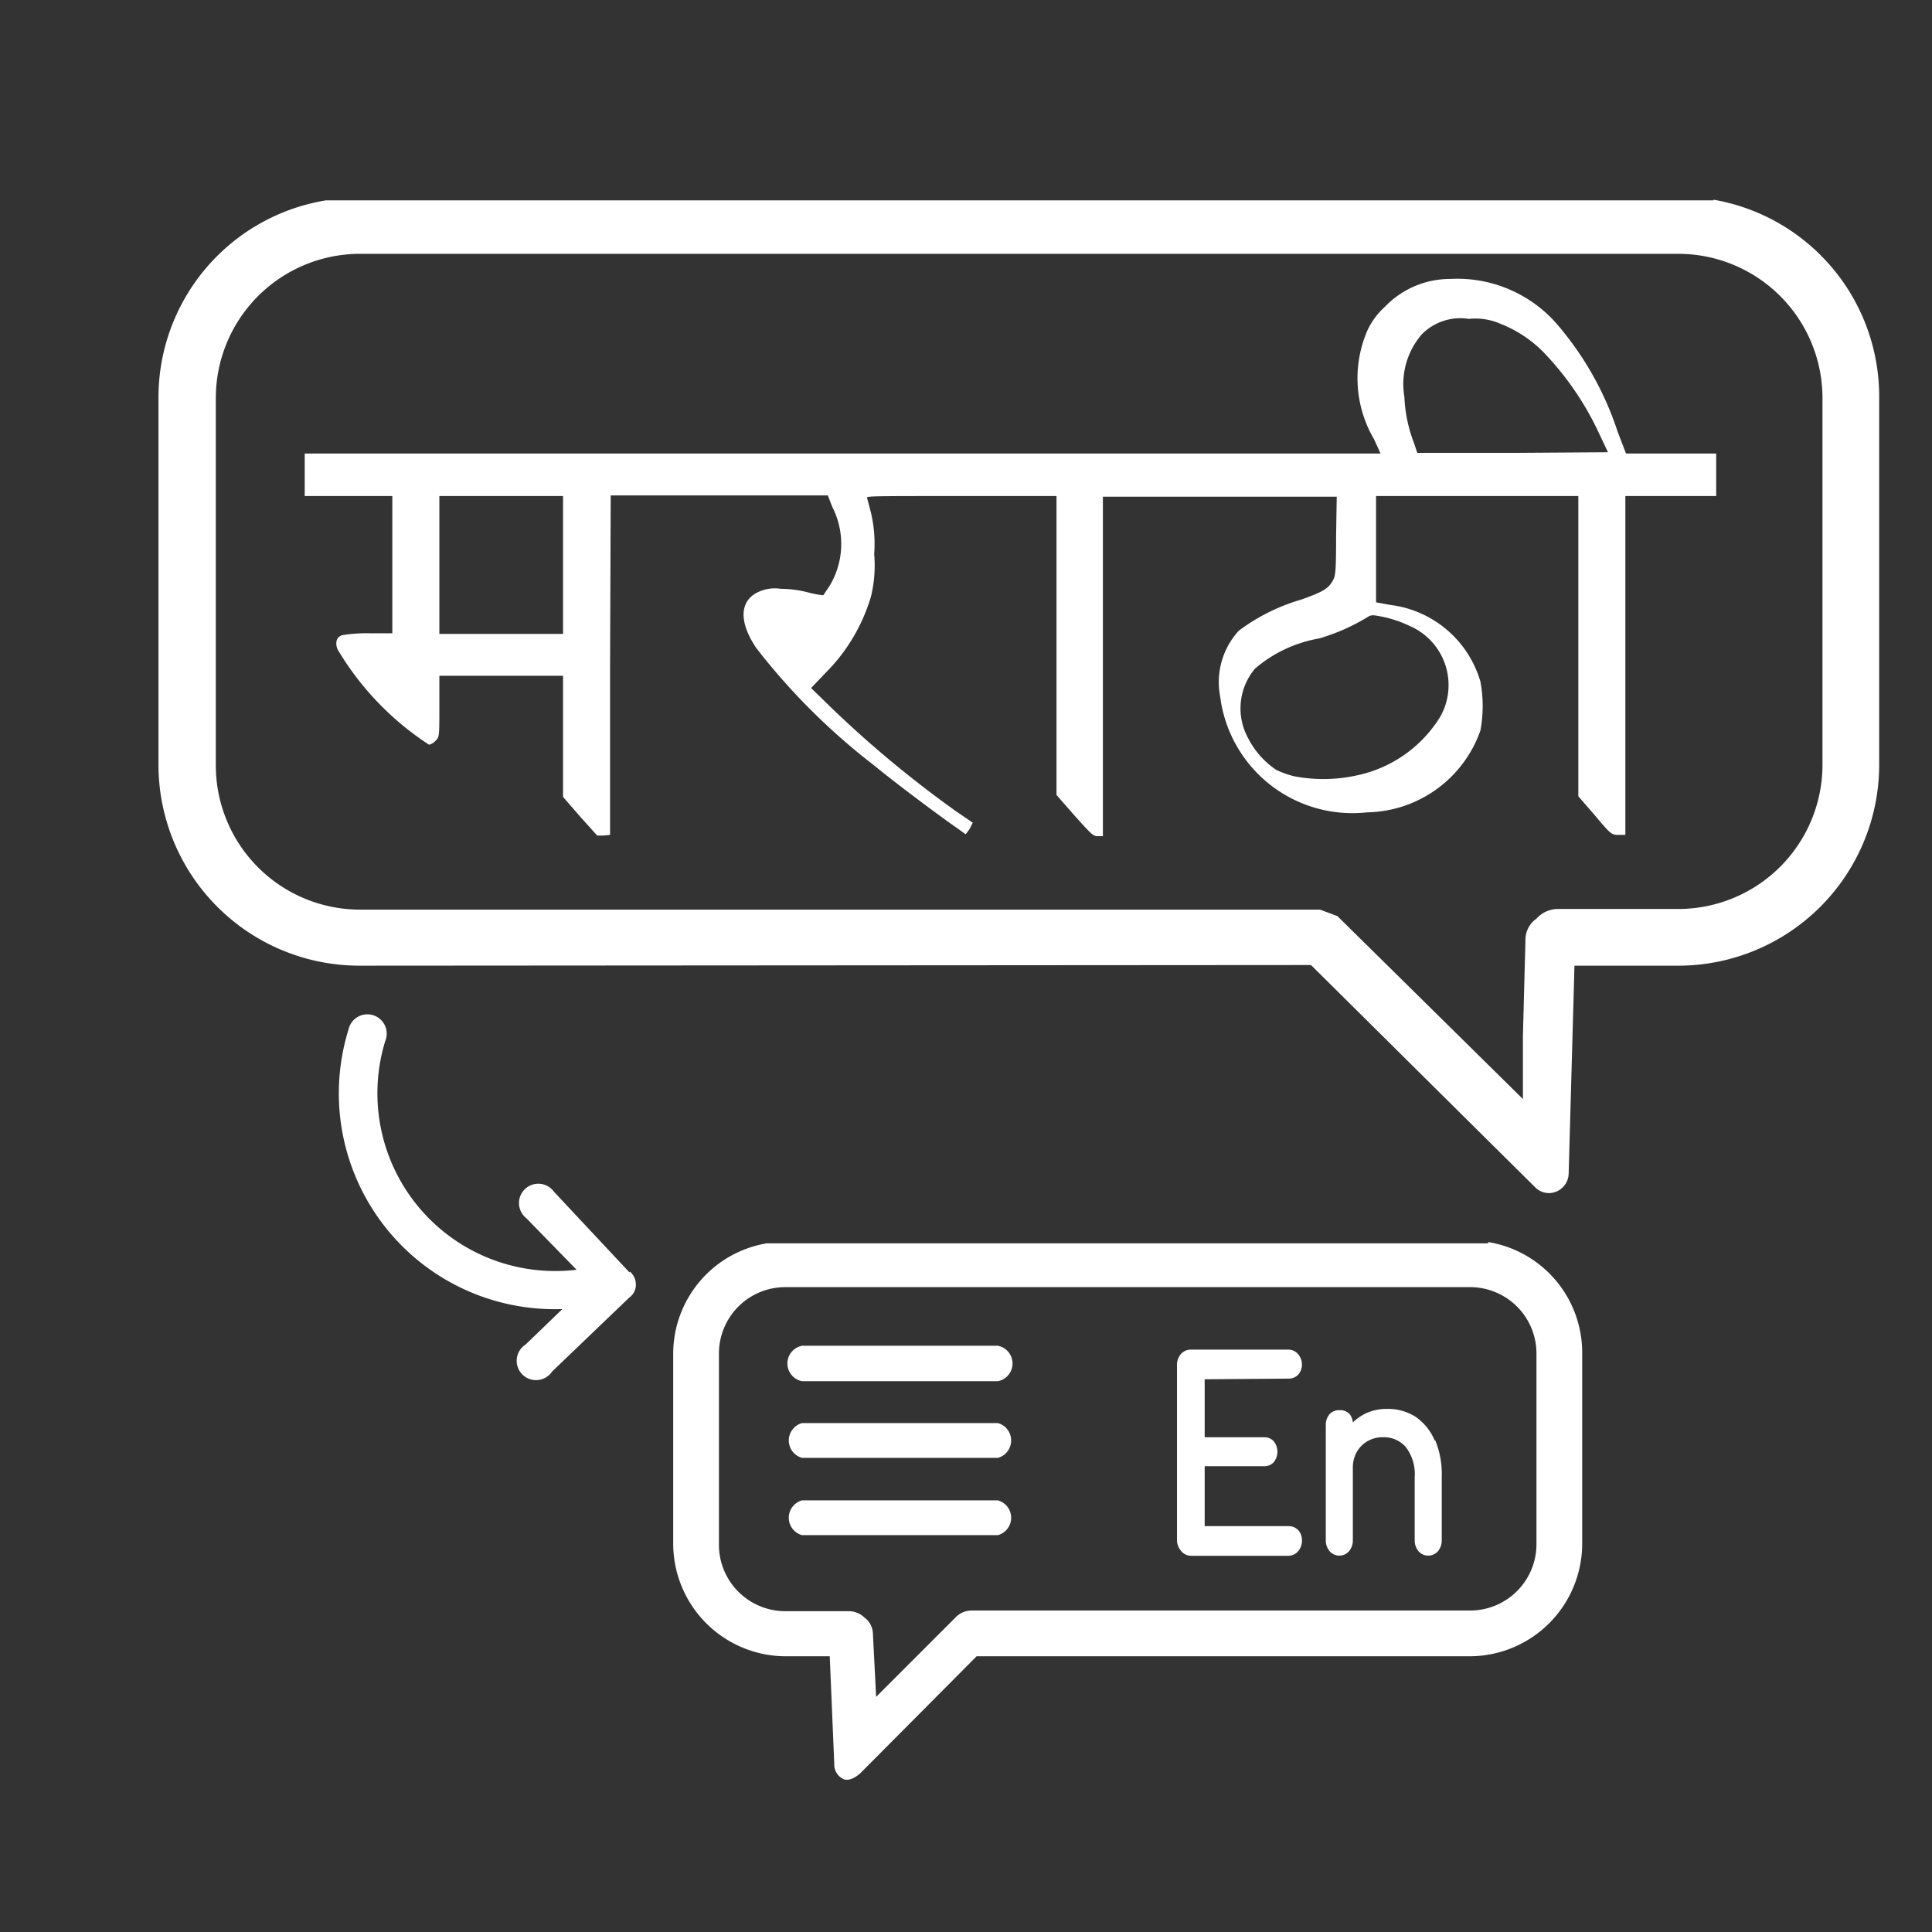 <svg id="Слой_1" data-name="Слой 1" xmlns="http://www.w3.org/2000/svg" viewBox="0 0 29.99 29.99"><rect x="0" y="0" width="29.99" height="29.99" fill="#333333" stroke="none"/><defs><style>.cls-1{fill:#ffffff}</style></defs><path id="path20" class="cls-1" d="M9 12.67l-.26-.3v-1.88H6.82v.48c0 .47 0 .47-.06.53a.2.2 0 01-.1.06 4.51 4.51 0 01-1.42-1.48c-.04-.1-.02-.19.07-.22a2.36 2.36 0 01.43-.03h.35V7.7H4.73v-.66h16.7l-.1-.22a1.87 1.87 0 01-.1-1.7 1.15 1.15 0 01.27-.36 1.4 1.4 0 011.01-.43 2.05 2.05 0 011.64.68 4.9 4.9 0 01.96 1.69l.13.34h1.4v.66h-1.41v5.26h-.1c-.11 0-.12 0-.37-.3l-.26-.3V7.7h-3.14v1.65l.22.04a1.67 1.67 0 011.4 1.19 2.06 2.06 0 010 .76 1.9 1.9 0 01-1.76 1.27 2.07 2.07 0 01-2.28-1.8 1.18 1.18 0 01.29-1.02 3.02 3.02 0 01.96-.48c.34-.12.43-.17.5-.3.04-.07.05-.13.05-.7l.01-.6h-3.63v5.27h-.08c-.07 0-.1-.03-.36-.32l-.28-.32V7.7h-1.48c-1.4 0-1.48 0-1.46.03l.06.23a2.11 2.11 0 01.05.64 2.05 2.05 0 01-.05.66 2.8 2.8 0 01-.7 1.18l-.23.24.36.35a17.15 17.15 0 001.9 1.57l.25.17-.05.1-.06.08-.14-.1c-.26-.18-.97-.71-1.27-.96a10.1 10.1 0 01-1.84-1.83c-.27-.4-.26-.72.01-.86a.6.6 0 01.37-.06 1.73 1.73 0 01.44.06 1.32 1.32 0 00.22.04l.1-.15a1.26 1.26 0 00.04-1.22l-.07-.18H9.48l-.01 2.64v2.63l-.1.01h-.1zm12.09-.64a2 2 0 001.27-.91 1 1 0 00-.47-1.4 1.85 1.85 0 00-.4-.14c-.2-.04-.2-.04-.28.01a3.17 3.17 0 01-.73.32 2.07 2.07 0 00-1 .47.96.96 0 00-.11 1.07 1.31 1.31 0 00.44.5 1.43 1.43 0 00.28.1 2.41 2.41 0 001-.02zM8.74 8.76V7.7H6.82v2.14h1.92zm16.22-1.74l-.17-.36A4.62 4.62 0 0024 5.51a1.91 1.91 0 00-.7-.48.97.97 0 00-.5-.08.84.84 0 00-.73.24 1.18 1.18 0 00-.27.97 2.25 2.25 0 00.15.72l.05.15h1.48l1.48-.01z"/><path class="cls-1" d="M9.77 19.75L8.6 18.5a.3.3 0 10-.43.41l.78.8a2.76 2.76 0 01-2.97-3.55.3.3 0 10-.57-.18 3.35 3.35 0 003.32 4.34l-.57.55a.3.3 0 10.41.42l1.2-1.15a.24.24 0 00.1-.18.27.27 0 00-.09-.22zM23.1 19.3H11.9A1.74 1.74 0 0010.45 21v2.96a1.75 1.75 0 001.74 1.75h.69l.07 1.67a.25.25 0 00.15.24c.12.04.26-.1.26-.1l1.8-1.81h7.66a1.75 1.75 0 001.74-1.75v-2.96a1.74 1.74 0 00-1.46-1.72zM15.08 25a.34.34 0 00-.24.1l-1.24 1.24-.05-.98a.32.32 0 00-.13-.25.35.35 0 00-.25-.1h-.98a1.03 1.03 0 01-1.03-1.04v-2.96a1.03 1.03 0 011.03-1.03h10.63a1.03 1.03 0 011.03 1.03v2.96A1.03 1.03 0 0122.82 25zM26.6 3.11H5.06a3.1 3.1 0 00-2.6 3.07v5.7a3.12 3.12 0 003.12 3.11l14.77-.01 3.48 3.45a.3.3 0 00.22.09.31.31 0 00.3-.3l.09-3.23h1.62a3.12 3.12 0 003.11-3.11v-5.7A3.1 3.1 0 0026.6 3.1zm-.54 11h-1.89a.45.45 0 00-.32.15.4.4 0 00-.17.3l-.04 1.52v.98l-2.88-2.84-.27-.1H5.59a2.24 2.24 0 01-2.24-2.24v-5.7a2.24 2.24 0 012.23-2.24h20.48a2.24 2.24 0 012.23 2.24v5.7a2.24 2.24 0 01-2.23 2.23z"/><path class="cls-1" d="M12.45 22.63a.28.28 0 010-.54h3.04a.28.28 0 010 .54zM12.45 21.44a.28.28 0 010-.55h3.04a.28.28 0 010 .55zM12.45 23.83a.28.28 0 010-.54h3.04a.28.28 0 010 .54zM20 21.4a.2.2 0 00.15-.06.23.23 0 00.06-.16.25.25 0 00-.06-.16.2.2 0 00-.15-.07h-1.51a.2.2 0 00-.16.07.26.26 0 00-.06.18v2.7a.26.26 0 00.06.17.2.2 0 00.16.08h1.5a.2.2 0 00.16-.07.25.25 0 00.06-.17.23.23 0 00-.06-.16.2.2 0 00-.15-.06h-1.3v-.93h.92a.2.2 0 00.15-.06.26.26 0 000-.33.2.2 0 00-.15-.06h-.92v-.9zM22.27 22.36a.84.84 0 00-.3-.37.8.8 0 00-.44-.12.77.77 0 00-.33.07.79.79 0 00-.2.14.25.25 0 00-.05-.13.2.2 0 00-.16-.06.2.2 0 00-.15.06.26.26 0 00-.06.18v1.78a.26.26 0 00.06.17.2.2 0 00.3 0 .26.26 0 00.06-.17v-1.13a.49.49 0 01.06-.24.45.45 0 01.17-.17.46.46 0 01.24-.06.45.45 0 01.35.15.69.69 0 01.14.47v.98a.26.26 0 00.06.17.2.2 0 00.3 0 .26.26 0 00.06-.17v-.98a1.39 1.39 0 00-.1-.57z"/></svg>